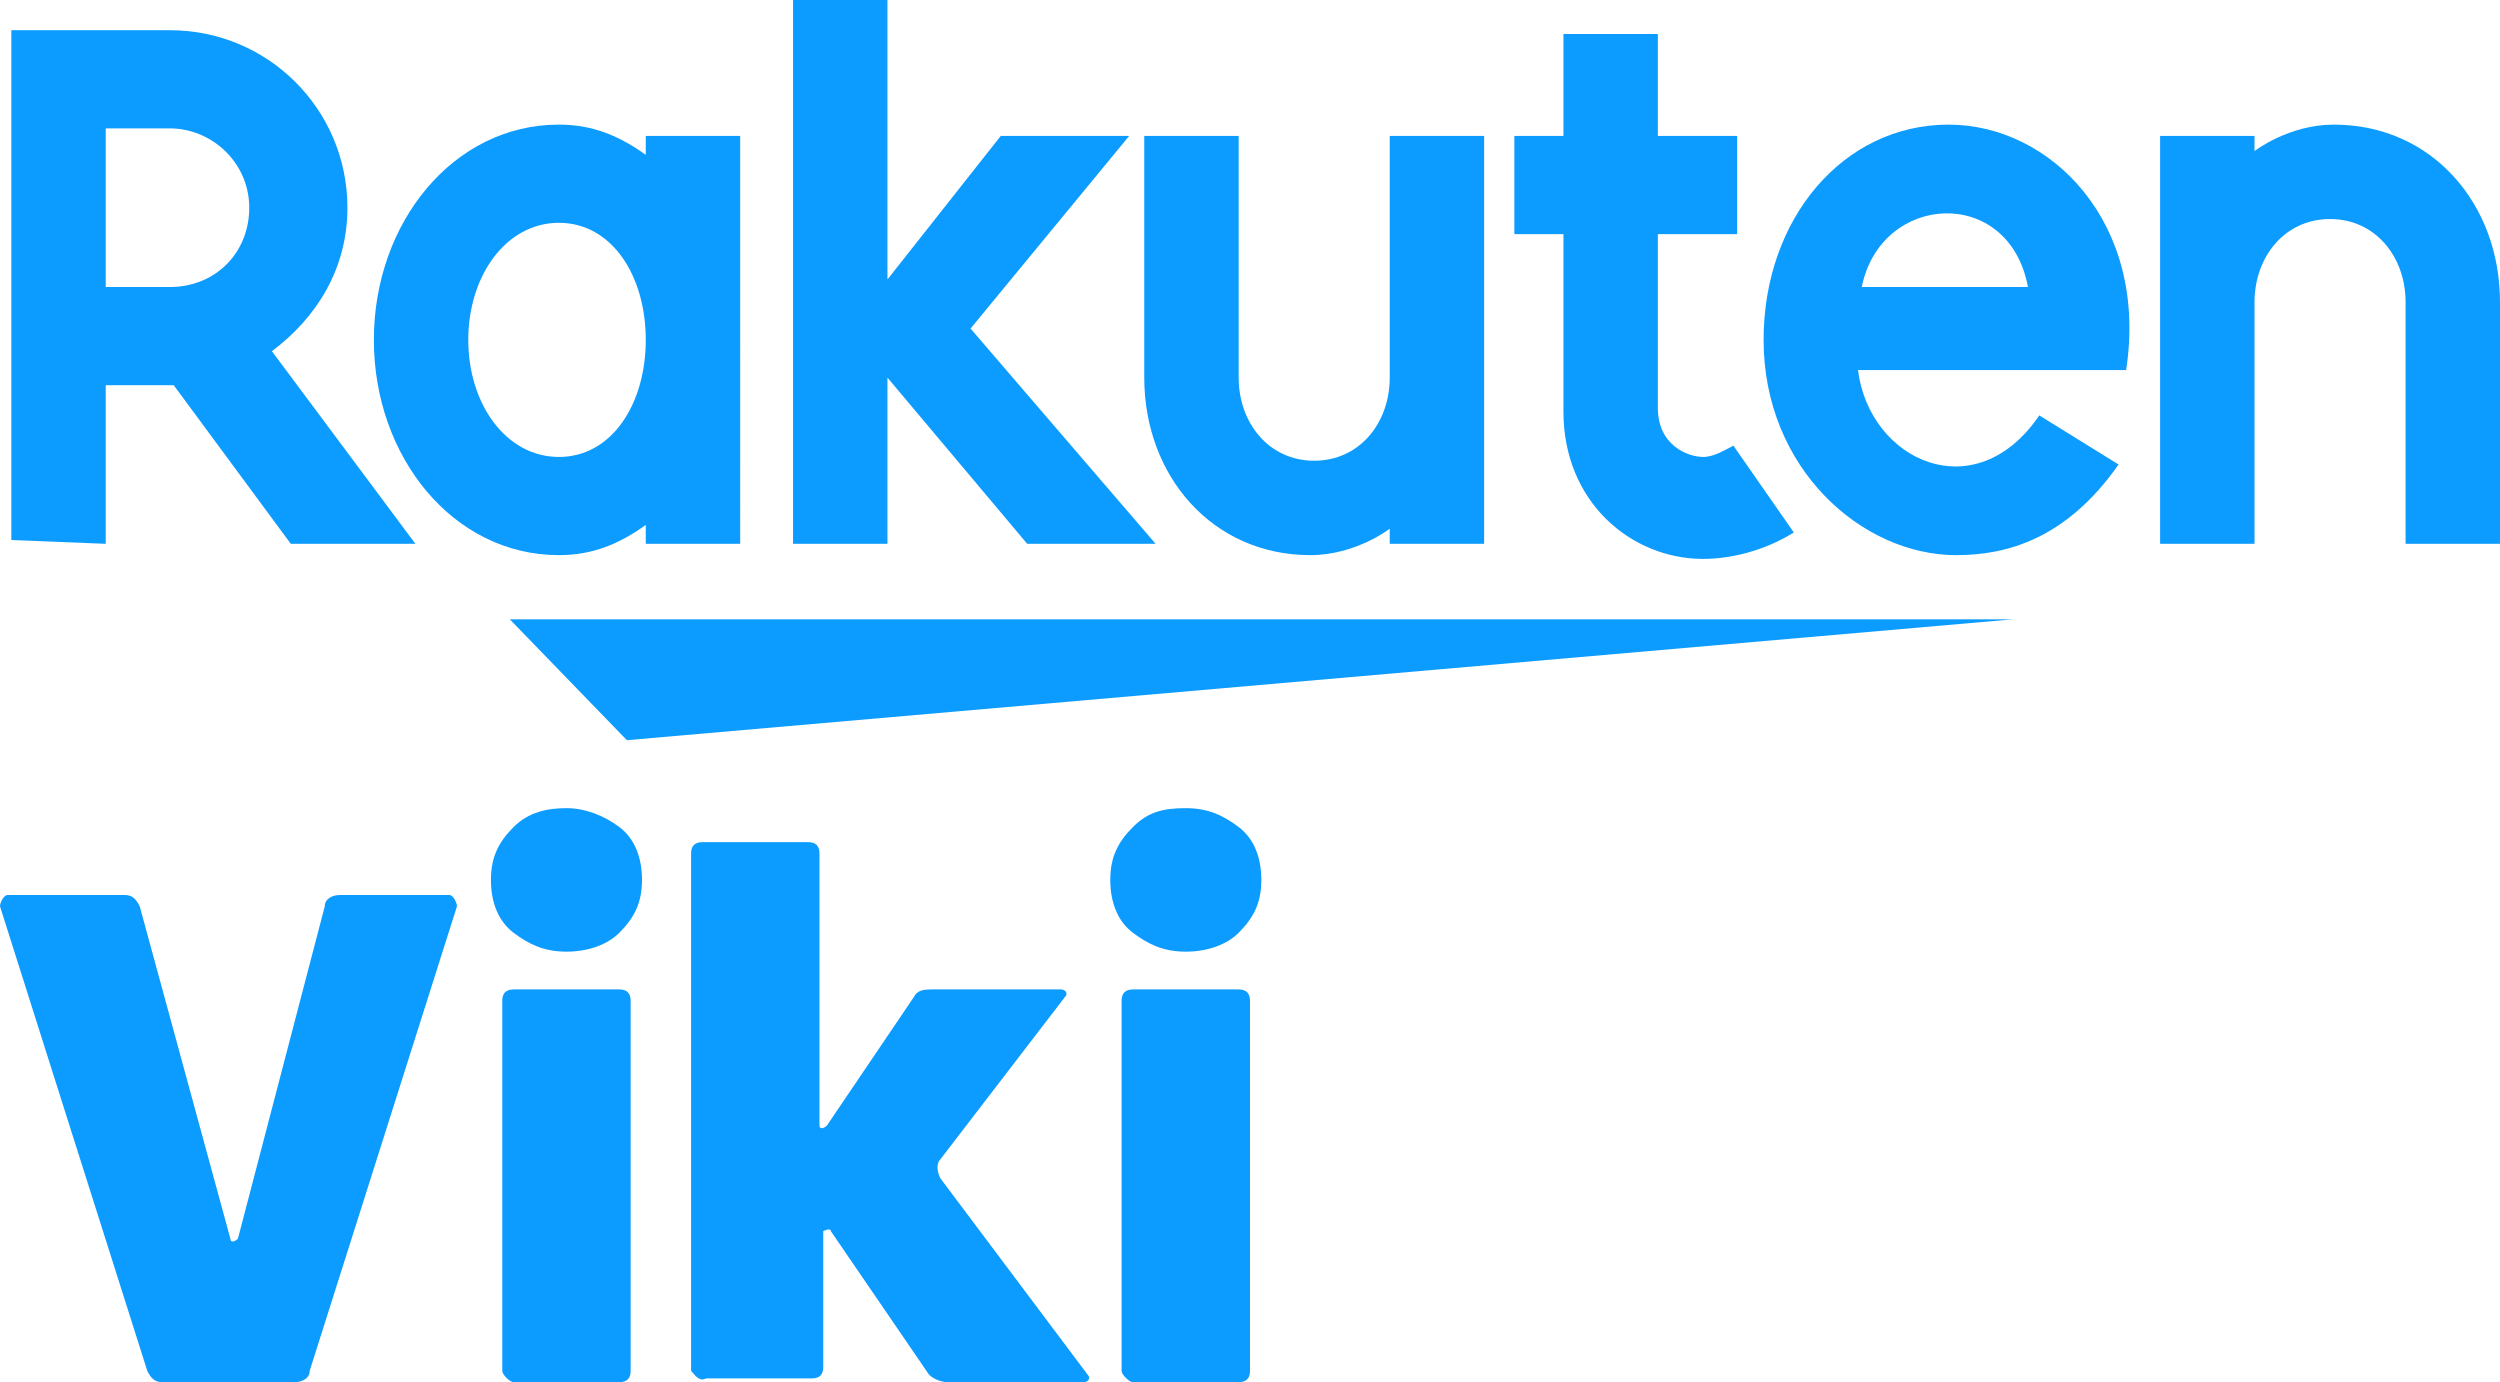 <?xml version="1.0" encoding="utf-8"?>
<!-- Generator: Adobe Illustrator 28.2.0, SVG Export Plug-In . SVG Version: 6.00 Build 0)  -->
<svg version="1.1" id="logo_rviki_line2" xmlns="http://www.w3.org/2000/svg" xmlns:xlink="http://www.w3.org/1999/xlink" x="0px"
	 y="0px" viewBox="0 0 66.2 36.6" style="enable-background:new 0 0 66.2 36.6;" xml:space="preserve">
<style type="text/css">
	.st0{fill:#0C9BFF;}
</style>
<g id="logo_rviki_line2-2">
	<g>
		<g>
			<g>
				<polygon class="st0" points="53.3,16.4 13.5,16.4 16.6,19.6 				"/>
				<path class="st0" d="M17.1,3.6v0.5c-0.7-0.5-1.4-0.8-2.3-0.8C12,3.3,9.9,5.9,9.9,9s2.1,5.7,4.9,5.7c0.9,0,1.6-0.3,2.3-0.8v0.5
					h2.5V3.6L17.1,3.6L17.1,3.6z M14.8,12.1c-1.4,0-2.4-1.4-2.4-3.1s1-3.1,2.4-3.1s2.3,1.4,2.3,3.1S16.2,12.1,14.8,12.1z"/>
				<path class="st0" d="M36.8,3.6V10c0,1.2-0.8,2.2-2,2.2s-2-1-2-2.2V3.6h-2.5V10c0,2.6,1.8,4.7,4.4,4.7c1.2,0,2.1-0.7,2.1-0.7v0.4
					h2.5V3.6C39.3,3.6,36.8,3.6,36.8,3.6z"/>
				<path class="st0" d="M59.7,14.4V8c0-1.2,0.8-2.2,2-2.2s2,1,2,2.2v6.4h2.5V8c0-2.6-1.8-4.7-4.4-4.7c-1.2,0-2.1,0.7-2.1,0.7V3.6
					h-2.5v10.8C57.2,14.4,59.7,14.4,59.7,14.4z"/>
				<path class="st0" d="M2.8,14.4v-4.2h1.8l3.1,4.2H11L7.2,9.3c1.2-0.9,2-2.2,2-3.8c0-2.6-2.1-4.7-4.7-4.7H0.3v13.5L2.8,14.4
					L2.8,14.4z M2.8,3.4h1.7c1.1,0,2.1,0.9,2.1,2.1S5.7,7.6,4.5,7.6H2.8C2.8,7.6,2.8,3.4,2.8,3.4z"/>
				<path class="st0" d="M45.9,11.8c-0.2,0.1-0.5,0.3-0.8,0.3c-0.4,0-1.2-0.3-1.2-1.3V6.2H46V3.6h-2.1V0.9h-2.5v2.7h-1.3v2.6h1.3
					v4.7c0,2.4,1.8,3.9,3.7,3.9c0.7,0,1.6-0.2,2.4-0.7L45.9,11.8L45.9,11.8z"/>
				<polygon class="st0" points="25.7,8.7 29.9,3.6 26.5,3.6 23.5,7.4 23.5,0 21,0 21,14.4 23.5,14.4 23.5,10 27.2,14.4 30.6,14.4 
									"/>
				<path class="st0" d="M51.6,3.3c-2.8,0-4.9,2.5-4.9,5.7c0,3.4,2.6,5.7,5.1,5.7c1.3,0,2.9-0.4,4.3-2.4L54,11
					c-1.7,2.5-4.5,1.2-4.8-1.2h7.1C56.9,5.9,54.3,3.3,51.6,3.3L51.6,3.3z M53.7,7.6h-4.4C49.8,5.1,53.2,4.9,53.7,7.6z"/>
			</g>
			<g>
				<path class="st0" d="M12.1,24L8.2,36.3c0,0.2-0.2,0.3-0.4,0.3H4.3c-0.2,0-0.3-0.1-0.4-0.3L0,24c0-0.1,0.1-0.3,0.2-0.3h3.1
					c0.2,0,0.3,0.1,0.4,0.3l2.4,8.8c0,0.1,0.1,0.1,0.2,0L8.6,24c0-0.2,0.2-0.3,0.4-0.3h2.9C12,23.7,12.1,23.9,12.1,24L12.1,24z"/>
				<path class="st0" d="M15,25.2c-0.6,0-1-0.2-1.4-0.5s-0.6-0.8-0.6-1.4s0.2-1,0.6-1.4c0.4-0.4,0.9-0.5,1.4-0.5s1,0.2,1.4,0.5
					s0.6,0.8,0.6,1.4s-0.2,1-0.6,1.4C16.1,25,15.6,25.2,15,25.2z M13.3,36.3v-9.8c0-0.2,0.1-0.3,0.3-0.3h2.8c0.2,0,0.3,0.1,0.3,0.3
					v9.8c0,0.2-0.1,0.3-0.3,0.3h-2.8C13.5,36.6,13.3,36.4,13.3,36.3z"/>
				<path class="st0" d="M18.3,36.3V22.6c0-0.2,0.1-0.3,0.3-0.3h2.8c0.2,0,0.3,0.1,0.3,0.3v7.2c0,0.1,0.1,0.1,0.2,0l2.3-3.4
					c0.1-0.2,0.3-0.2,0.5-0.2h3.4c0.1,0,0.2,0.1,0.1,0.2l-3.3,4.3c-0.1,0.1-0.1,0.3,0,0.5l3.9,5.2c0.1,0.1,0,0.2-0.1,0.2h-3.6
					c-0.2,0-0.4-0.1-0.5-0.2L22,32.6c0-0.1-0.2,0-0.2,0v3.6c0,0.2-0.1,0.3-0.3,0.3h-2.8C18.5,36.6,18.4,36.4,18.3,36.3L18.3,36.3z"
					/>
				<path class="st0" d="M31.4,25.2c-0.6,0-1-0.2-1.4-0.5s-0.6-0.8-0.6-1.4s0.2-1,0.6-1.4c0.4-0.4,0.8-0.5,1.4-0.5s1,0.2,1.4,0.5
					s0.6,0.8,0.6,1.4s-0.2,1-0.6,1.4C32.5,25,32,25.2,31.4,25.2z M29.7,36.3v-9.8c0-0.2,0.1-0.3,0.3-0.3h2.8c0.2,0,0.3,0.1,0.3,0.3
					v9.8c0,0.2-0.1,0.3-0.3,0.3H30C29.9,36.6,29.7,36.4,29.7,36.3z"/>
			</g>
		</g>
	</g>
</g>
</svg>
